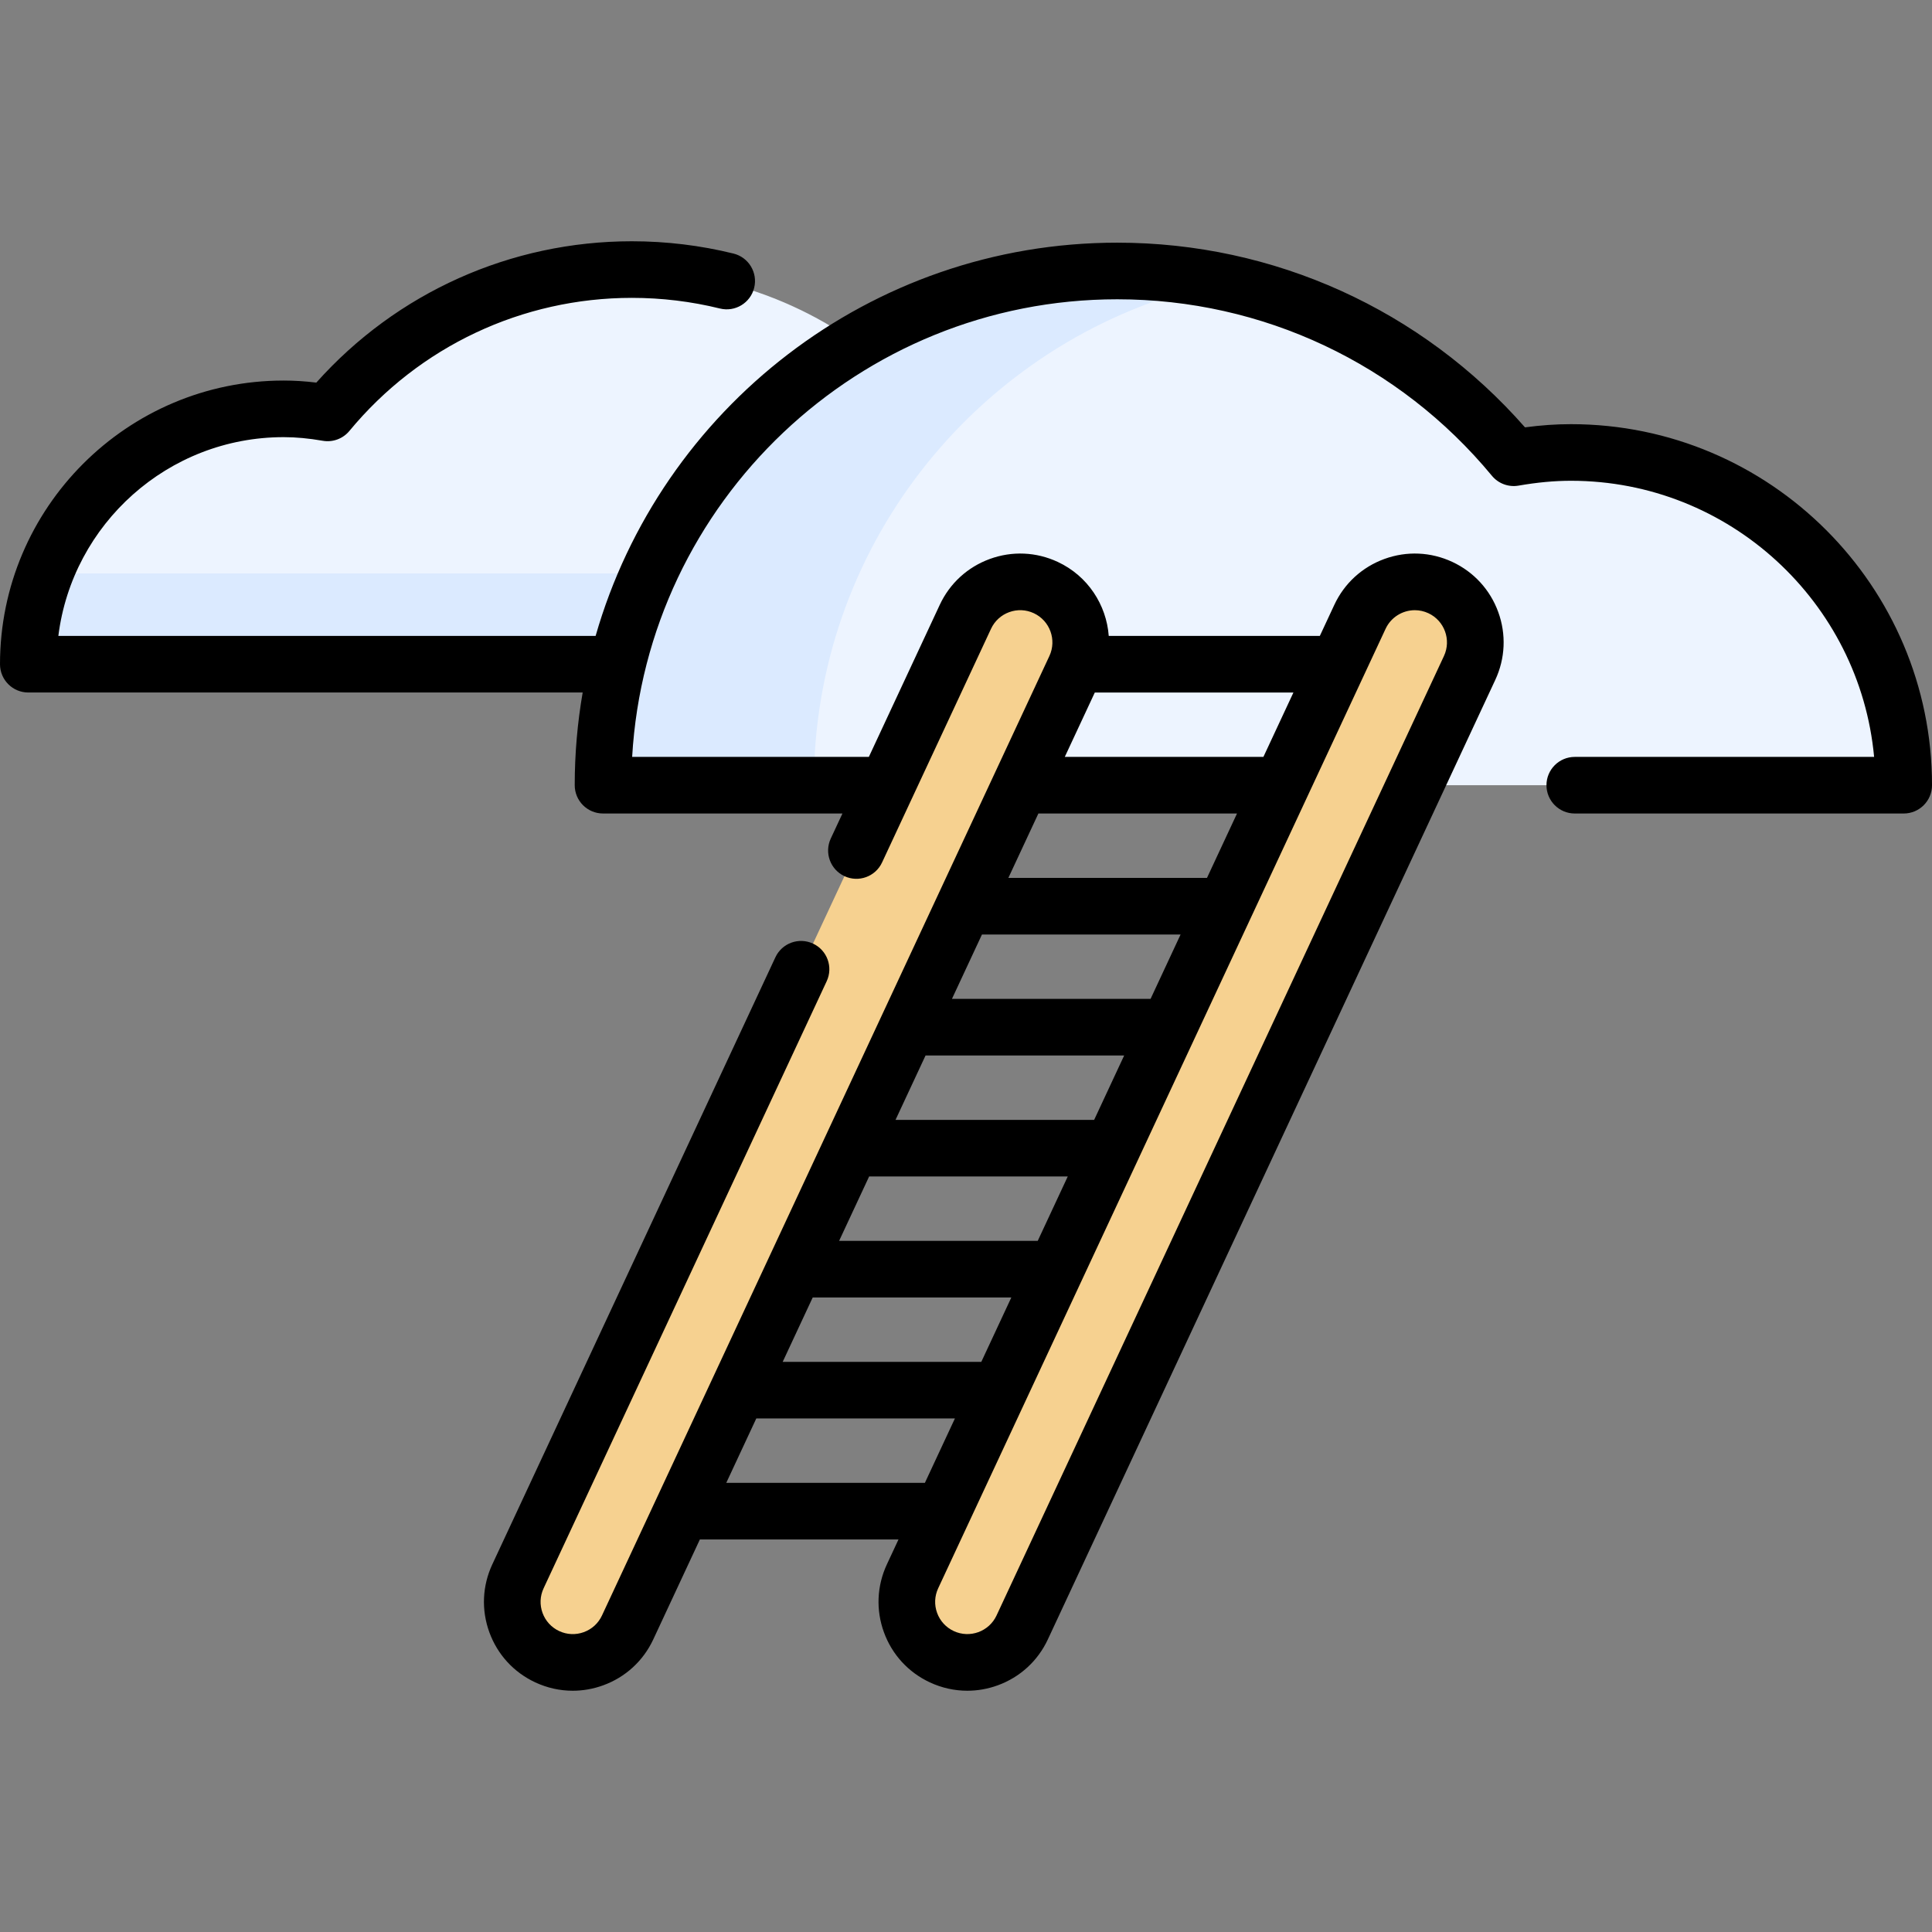 <svg id="Capa_1" enable-background="new 0 0 512 512" height="512" viewBox="0 0 512 512" width="512" xmlns="http://www.w3.org/2000/svg"><rect x="0" y="0" width="512" height="512" fill="#808080" stroke="none"/><g><g><path d="m74.93 108.591c3.965 0 7.827.41 11.605 1.067 19.114-23.115 48.008-37.847 80.345-37.847 57.553 0 104.21 46.656 104.21 104.21h-254.988c-4.812 0-8.643-4.232-8.006-9.001 4.4-32.985 32.645-58.429 66.834-58.429z" fill="#edf4ff"/><path d="m416.323 119.908c-5.185 0-10.236.537-15.176 1.395-24.995-30.227-62.779-49.492-105.066-49.492-72.335 0-131.506 56.358-136 127.559-.296 4.692 3.303 8.715 8.004 8.715h327.954c4.747 0 8.494-4.116 8.024-8.84-4.435-44.548-42.025-79.337-87.74-79.337z" fill="#edf4ff"/><path d="m277.142 155.709c-8.025-3.742-17.564-.27-21.306 7.754l-118.572 254.279c-3.742 8.024-.27 17.564 7.754 21.306 8.024 3.742 17.563.27 21.306-7.755l118.572-254.278c3.742-8.025.27-17.564-7.754-21.306z" fill="#f6d190"/><path d="m249.585 439.047c-8.025-3.742-11.497-13.281-7.755-21.306l118.572-254.278c3.742-8.025 13.281-11.497 21.306-7.755 8.025 3.742 11.497 13.281 7.755 21.306l-118.573 254.279c-3.742 8.024-13.281 11.496-21.305 7.754z" fill="#f6d190"/><path d="m323.846 74.783c-8.978-1.862-18.234-2.971-27.765-2.971-55.24 0-102.713 32.916-124.109 80.161h-159.984c-1.831 4.787-3.193 9.807-3.893 15.047-.636 4.77 3.196 9.002 8.006 9.002h147.603c-1.827 7.568-3.119 15.347-3.624 23.349-.296 4.692 3.304 8.716 8.004 8.716h55.857c-4.702 0-8.301-4.024-8.004-8.716 3.895-61.714 48.892-112.209 107.909-124.588z" fill="#dbeaff"/></g><path d="m416.323 112.408c-3.94 0-7.957.278-12.182.845-27.348-31.159-66.487-48.942-108.06-48.942-65.56 0-121.009 44.11-138.236 104.209h-142.38c3.703-29.652 29.067-52.671 59.706-52.671 3.255 0 6.645.314 10.363.96 2.652.464 5.348-.535 7.063-2.61 18.53-22.409 45.813-35.262 74.853-35.262 7.896 0 15.748.949 23.337 2.822 4.019.994 8.086-1.463 9.078-5.485.992-4.021-1.463-8.086-5.485-9.078-8.763-2.162-17.824-3.258-26.93-3.258-32.098 0-62.335 13.598-83.624 37.457-2.984-.366-5.844-.545-8.655-.545-41.449 0-75.171 33.722-75.171 75.171 0 4.142 3.358 7.5 7.5 7.5h146.915c-1.38 7.985-2.108 16.191-2.108 24.565 0 4.142 3.358 7.5 7.5 7.5h63.449l-3.095 6.638c-1.75 3.754-.126 8.216 3.628 9.967 3.751 1.75 8.216.127 9.967-3.628l28.878-61.929c.963-2.065 2.673-3.632 4.814-4.412 2.141-.779 4.458-.679 6.524.285 4.264 1.988 6.115 7.075 4.127 11.339l-118.572 254.277c-.963 2.065-2.673 3.632-4.814 4.412-2.142.78-4.459.678-6.524-.285s-3.632-2.673-4.412-4.814-.678-4.458.285-6.524l75.021-160.882c1.75-3.754.126-8.216-3.628-9.967-3.754-1.75-8.216-.126-9.967 3.628l-75.021 160.882c-2.656 5.697-2.936 12.087-.786 17.994 2.149 5.907 6.471 10.623 12.167 13.279 3.165 1.476 6.542 2.217 9.932 2.217 2.714 0 5.437-.476 8.063-1.432 5.907-2.149 10.623-6.471 13.279-12.168l12.352-26.49h52.636l-3.077 6.599c-2.656 5.697-2.936 12.087-.786 17.994 2.149 5.907 6.471 10.623 12.168 13.279 3.165 1.476 6.542 2.217 9.932 2.217 2.714 0 5.436-.476 8.062-1.432 5.907-2.149 10.623-6.471 13.279-12.168l118.572-254.277c2.657-5.697 2.936-12.087.786-17.994-2.15-5.906-6.471-10.622-12.168-13.279-5.696-2.656-12.086-2.936-17.994-.786-5.907 2.15-10.623 6.471-13.279 12.168l-3.836 8.227h-55.942c-.616-8.219-5.528-15.885-13.514-19.609-5.697-2.656-12.086-2.936-17.994-.786-5.907 2.15-10.623 6.471-13.279 12.168l-18.788 40.292h-62.728c3.898-67.529 60.07-121.274 128.558-121.274 38.519 0 74.708 17.047 99.287 46.771 1.715 2.075 4.411 3.07 7.064 2.61 4.972-.864 9.515-1.285 13.891-1.285 41.958 0 76.537 32.194 80.332 73.178h-79.33c-4.142 0-7.5 3.358-7.5 7.5s3.358 7.5 7.5 7.5h87.174c4.142 0 7.5-3.358 7.5-7.5 0-52.757-42.92-95.678-95.677-95.678zm-156.267 248.5h-52.636l7.957-17.064h52.636zm14.952-32.064h-52.636l7.957-17.064h52.636zm14.952-32.065h-52.636l7.957-17.064h52.636zm14.952-32.064h-52.636l7.957-17.064h52.636zm14.952-32.065h-52.636l7.957-17.064h52.636zm-127.395 160.322 7.957-17.064h52.636l-7.957 17.064zm174.73-226.338c1.446-3.101 4.531-4.926 7.746-4.926 1.206 0 2.43.257 3.593.799 4.264 1.988 6.115 7.075 4.127 11.339l-118.572 254.277c-1.988 4.264-7.074 6.117-11.338 4.127-2.065-.963-3.632-2.673-4.412-4.814s-.678-4.458.285-6.524zm-32.383 33.952h-52.636l7.958-17.065h52.636z"/></g></svg>